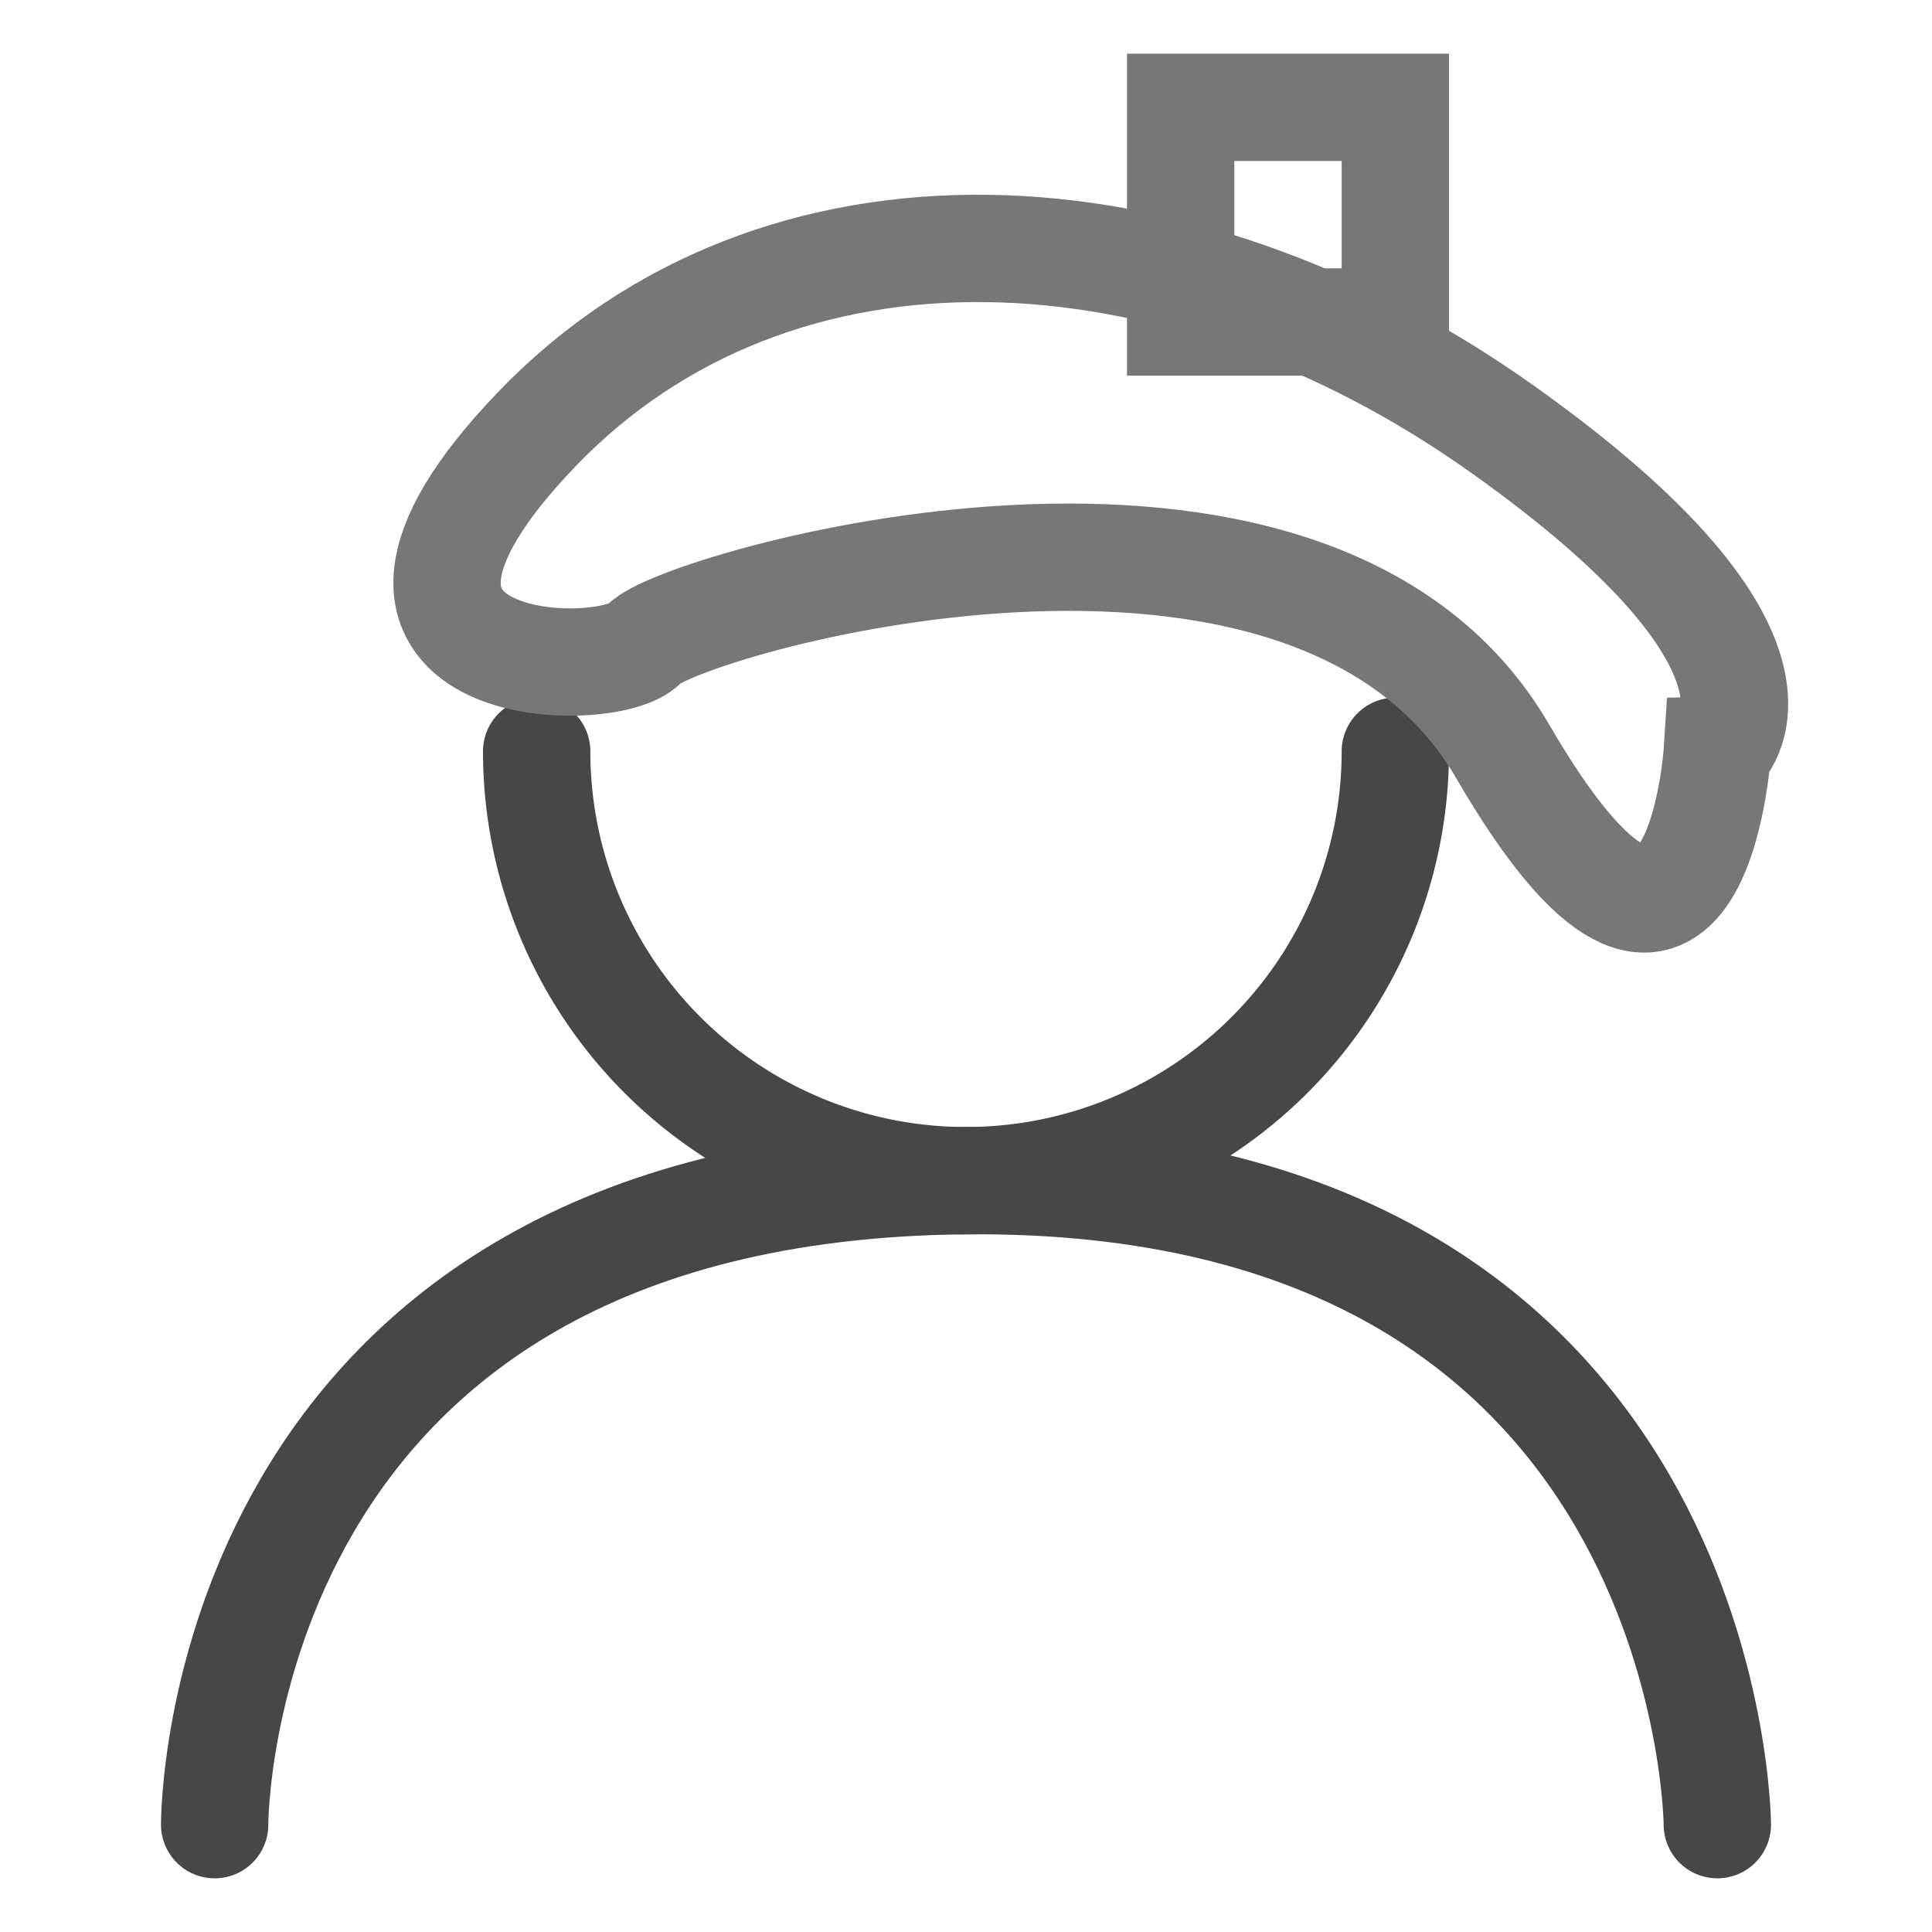 <svg xmlns="http://www.w3.org/2000/svg" width="18" height="18" viewBox="0 0 18 18">
  <defs>
    <style>
      .cls-1, .cls-2 {
        fill: none;
        stroke-width: 1px;
        fill-rule: evenodd;
      }

      .cls-1 {
        stroke: #474747;
        stroke-linecap: round;
        stroke-linejoin: round;
      }

      .cls-2 {
        stroke: #777;
      }
    </style>
  </defs>
  <path class="cls-1" d="M16,17s-0.031-6.061-7-6c-7.031.062-7,6-7,6"/>
  <path class="cls-1" d="M13,7A4,4,0,0,1,5,7"/>
  <path class="cls-2" d="M14,4C10.957,1.834,7.234,1.672,5,4S5.687,6.359,6,6s6.2-2.094,8,1,2,0,2,0S17,6.132,14,4Z"/>
  <path class="cls-2" d="M11,1h2V3H11V1Z"/>
</svg>
